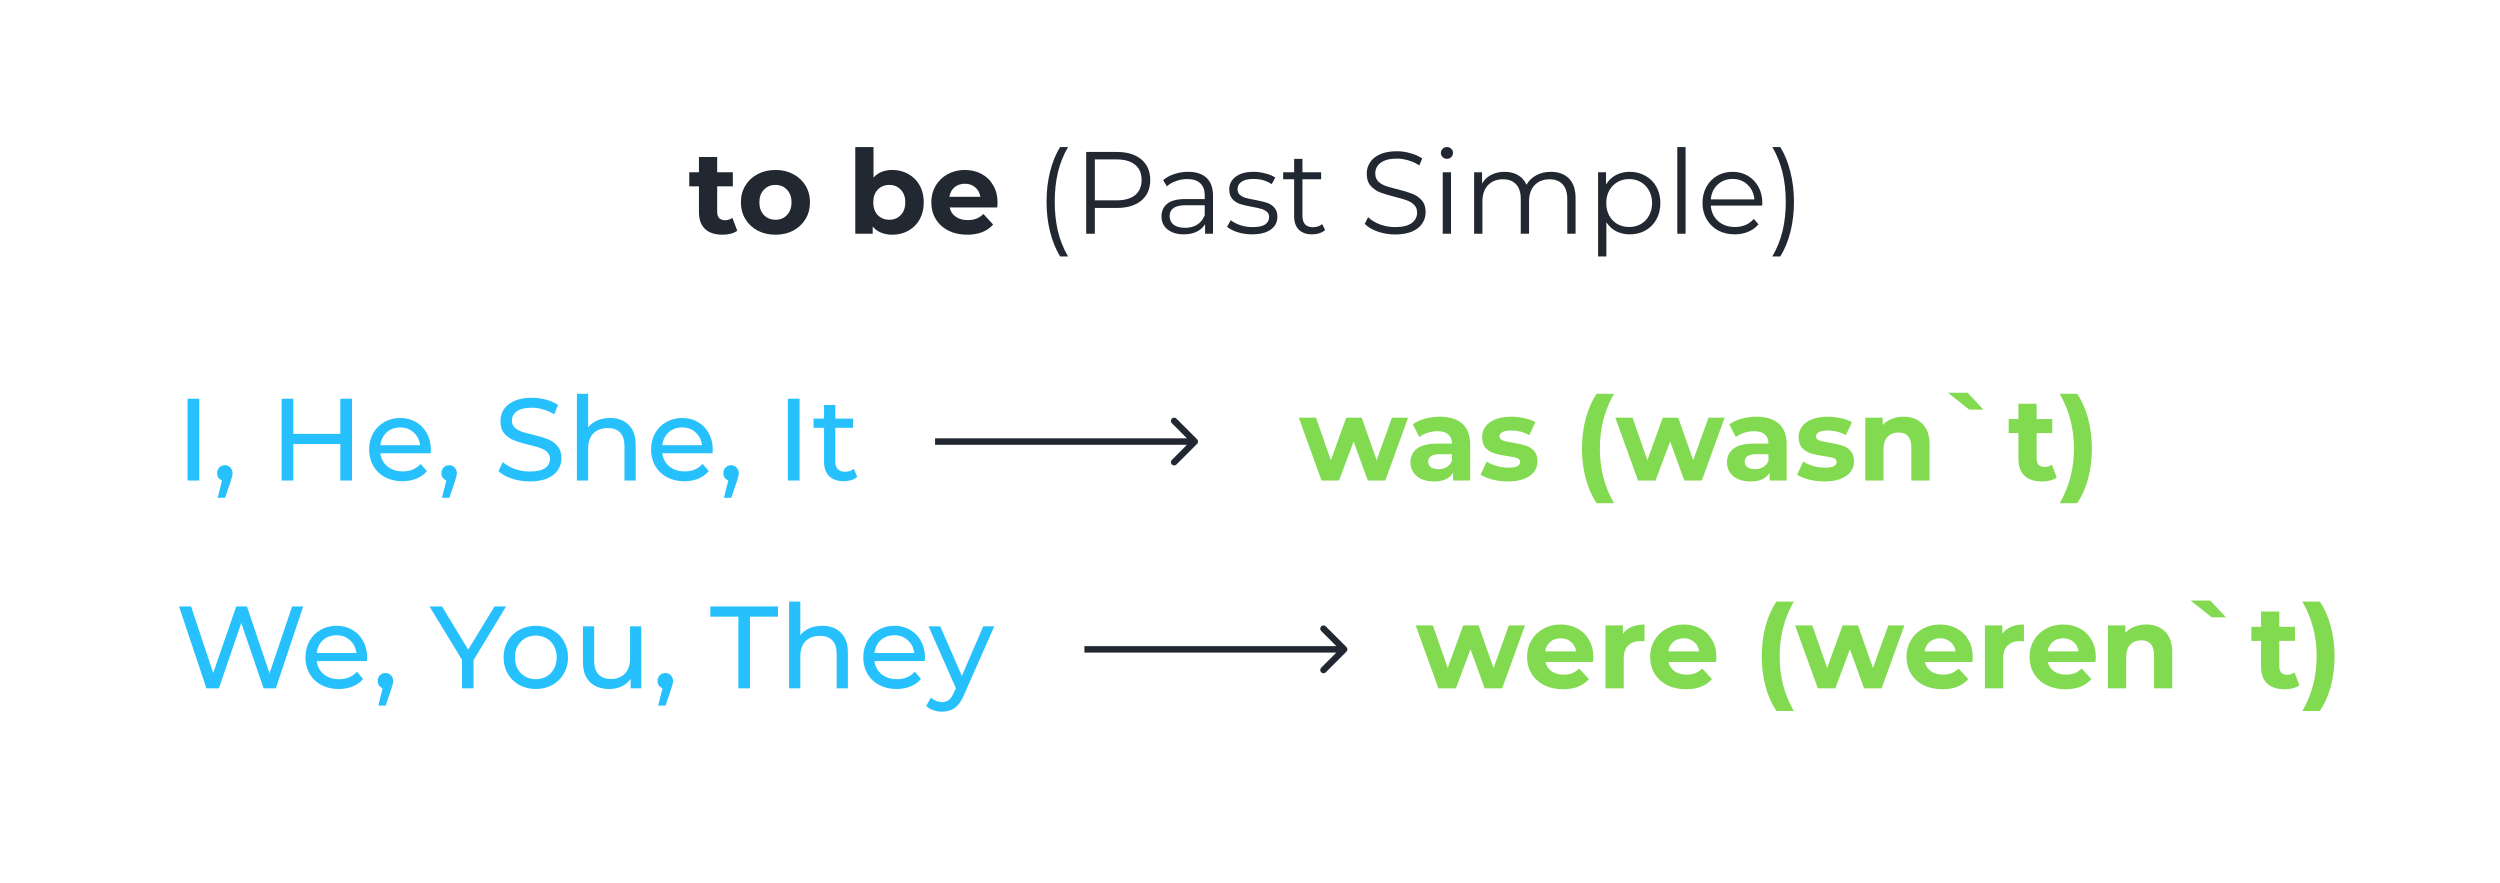 <svg width="385" height="136" viewBox="0 0 385 136" fill="none" xmlns="http://www.w3.org/2000/svg">
<g filter="url(#filter0_d_183_21)">
<rect x="8" y="6" width="369" height="120" rx="8" fill="white"/>
</g>
<path d="M216.848 64.316L213.338 74H210.638L208.46 67.988L206.21 74H203.51L200.018 64.316H202.664L204.95 70.868L207.326 64.316H209.702L212.006 70.868L214.364 64.316H216.848ZM221.743 64.172C223.243 64.172 224.395 64.532 225.199 65.252C226.003 65.96 226.405 67.034 226.405 68.474V74H223.777V72.794C223.249 73.694 222.265 74.144 220.825 74.144C220.081 74.144 219.433 74.018 218.881 73.766C218.341 73.514 217.927 73.166 217.639 72.722C217.351 72.278 217.207 71.774 217.207 71.21C217.207 70.31 217.543 69.602 218.215 69.086C218.899 68.57 219.949 68.312 221.365 68.312H223.597C223.597 67.7 223.411 67.232 223.039 66.908C222.667 66.572 222.109 66.404 221.365 66.404C220.849 66.404 220.339 66.488 219.835 66.656C219.343 66.812 218.923 67.028 218.575 67.304L217.567 65.342C218.095 64.97 218.725 64.682 219.457 64.478C220.201 64.274 220.963 64.172 221.743 64.172ZM221.527 72.254C222.007 72.254 222.433 72.146 222.805 71.93C223.177 71.702 223.441 71.372 223.597 70.94V69.95H221.671C220.519 69.95 219.943 70.328 219.943 71.084C219.943 71.444 220.081 71.732 220.357 71.948C220.645 72.152 221.035 72.254 221.527 72.254ZM232.204 74.144C231.4 74.144 230.614 74.048 229.846 73.856C229.078 73.652 228.466 73.4 228.01 73.1L228.946 71.084C229.378 71.36 229.9 71.588 230.512 71.768C231.124 71.936 231.724 72.02 232.312 72.02C233.5 72.02 234.094 71.726 234.094 71.138C234.094 70.862 233.932 70.664 233.608 70.544C233.284 70.424 232.786 70.322 232.114 70.238C231.322 70.118 230.668 69.98 230.152 69.824C229.636 69.668 229.186 69.392 228.802 68.996C228.43 68.6 228.244 68.036 228.244 67.304C228.244 66.692 228.418 66.152 228.766 65.684C229.126 65.204 229.642 64.832 230.314 64.568C230.998 64.304 231.802 64.172 232.726 64.172C233.41 64.172 234.088 64.25 234.76 64.406C235.444 64.55 236.008 64.754 236.452 65.018L235.516 67.016C234.664 66.536 233.734 66.296 232.726 66.296C232.126 66.296 231.676 66.38 231.376 66.548C231.076 66.716 230.926 66.932 230.926 67.196C230.926 67.496 231.088 67.706 231.412 67.826C231.736 67.946 232.252 68.06 232.96 68.168C233.752 68.3 234.4 68.444 234.904 68.6C235.408 68.744 235.846 69.014 236.218 69.41C236.59 69.806 236.776 70.358 236.776 71.066C236.776 71.666 236.596 72.2 236.236 72.668C235.876 73.136 235.348 73.502 234.652 73.766C233.968 74.018 233.152 74.144 232.204 74.144ZM245.875 77.492C245.155 76.4 244.597 75.134 244.201 73.694C243.817 72.254 243.625 70.712 243.625 69.068C243.625 67.424 243.817 65.882 244.201 64.442C244.597 62.99 245.155 61.724 245.875 60.644H248.557C247.801 61.976 247.249 63.332 246.901 64.712C246.553 66.08 246.379 67.532 246.379 69.068C246.379 70.604 246.553 72.062 246.901 73.442C247.249 74.81 247.801 76.16 248.557 77.492H245.875ZM265.592 64.316L262.082 74H259.382L257.204 67.988L254.954 74H252.254L248.762 64.316H251.408L253.694 70.868L256.07 64.316H258.446L260.75 70.868L263.108 64.316H265.592ZM270.487 64.172C271.987 64.172 273.139 64.532 273.943 65.252C274.747 65.96 275.149 67.034 275.149 68.474V74H272.521V72.794C271.993 73.694 271.009 74.144 269.569 74.144C268.825 74.144 268.177 74.018 267.625 73.766C267.085 73.514 266.671 73.166 266.383 72.722C266.095 72.278 265.951 71.774 265.951 71.21C265.951 70.31 266.287 69.602 266.959 69.086C267.643 68.57 268.693 68.312 270.109 68.312H272.341C272.341 67.7 272.155 67.232 271.783 66.908C271.411 66.572 270.853 66.404 270.109 66.404C269.593 66.404 269.083 66.488 268.579 66.656C268.087 66.812 267.667 67.028 267.319 67.304L266.311 65.342C266.839 64.97 267.469 64.682 268.201 64.478C268.945 64.274 269.707 64.172 270.487 64.172ZM270.271 72.254C270.751 72.254 271.177 72.146 271.549 71.93C271.921 71.702 272.185 71.372 272.341 70.94V69.95H270.415C269.263 69.95 268.687 70.328 268.687 71.084C268.687 71.444 268.825 71.732 269.101 71.948C269.389 72.152 269.779 72.254 270.271 72.254ZM280.949 74.144C280.145 74.144 279.359 74.048 278.591 73.856C277.823 73.652 277.211 73.4 276.755 73.1L277.691 71.084C278.123 71.36 278.645 71.588 279.257 71.768C279.869 71.936 280.469 72.02 281.057 72.02C282.245 72.02 282.839 71.726 282.839 71.138C282.839 70.862 282.677 70.664 282.353 70.544C282.029 70.424 281.531 70.322 280.859 70.238C280.067 70.118 279.413 69.98 278.897 69.824C278.381 69.668 277.931 69.392 277.547 68.996C277.175 68.6 276.989 68.036 276.989 67.304C276.989 66.692 277.163 66.152 277.511 65.684C277.871 65.204 278.387 64.832 279.059 64.568C279.743 64.304 280.547 64.172 281.471 64.172C282.155 64.172 282.833 64.25 283.505 64.406C284.189 64.55 284.753 64.754 285.197 65.018L284.261 67.016C283.409 66.536 282.479 66.296 281.471 66.296C280.871 66.296 280.421 66.38 280.121 66.548C279.821 66.716 279.671 66.932 279.671 67.196C279.671 67.496 279.833 67.706 280.157 67.826C280.481 67.946 280.997 68.06 281.705 68.168C282.497 68.3 283.145 68.444 283.649 68.6C284.153 68.744 284.591 69.014 284.963 69.41C285.335 69.806 285.521 70.358 285.521 71.066C285.521 71.666 285.341 72.2 284.981 72.668C284.621 73.136 284.093 73.502 283.397 73.766C282.713 74.018 281.897 74.144 280.949 74.144ZM293.139 64.172C294.339 64.172 295.305 64.532 296.037 65.252C296.781 65.972 297.153 67.04 297.153 68.456V74H294.345V68.888C294.345 68.12 294.177 67.55 293.841 67.178C293.505 66.794 293.019 66.602 292.383 66.602C291.675 66.602 291.111 66.824 290.691 67.268C290.271 67.7 290.061 68.348 290.061 69.212V74H287.253V64.316H289.935V65.45C290.307 65.042 290.769 64.73 291.321 64.514C291.873 64.286 292.479 64.172 293.139 64.172ZM299.986 60.482H303.01L305.44 63.074H303.244L299.986 60.482ZM316.737 73.532C316.461 73.736 316.119 73.892 315.711 74C315.315 74.096 314.895 74.144 314.451 74.144C313.299 74.144 312.405 73.85 311.769 73.262C311.145 72.674 310.833 71.81 310.833 70.67V66.692H309.339V64.532H310.833V62.174H313.641V64.532H316.053V66.692H313.641V70.634C313.641 71.042 313.743 71.36 313.947 71.588C314.163 71.804 314.463 71.912 314.847 71.912C315.291 71.912 315.669 71.792 315.981 71.552L316.737 73.532ZM317.198 77.492C317.954 76.16 318.506 74.81 318.854 73.442C319.214 72.062 319.394 70.604 319.394 69.068C319.394 67.532 319.214 66.08 318.854 64.712C318.506 63.332 317.954 61.976 317.198 60.644H319.88C320.612 61.712 321.17 62.972 321.554 64.424C321.95 65.864 322.148 67.412 322.148 69.068C322.148 70.724 321.956 72.272 321.572 73.712C321.188 75.14 320.624 76.4 319.88 77.492H317.198Z" fill="#81DA4F"/>
<path d="M28.89 61.4H30.69V74H28.89V61.4ZM34.642 71.642C34.978 71.642 35.254 71.762 35.47 72.002C35.698 72.23 35.812 72.518 35.812 72.866C35.812 73.046 35.788 73.22 35.74 73.388C35.704 73.556 35.626 73.814 35.506 74.162L34.66 76.664H33.526L34.192 73.982C33.964 73.898 33.778 73.76 33.634 73.568C33.502 73.364 33.436 73.13 33.436 72.866C33.436 72.506 33.55 72.212 33.778 71.984C34.006 71.756 34.294 71.642 34.642 71.642ZM54.21 61.4V74H52.41V68.384H45.174V74H43.374V61.4H45.174V66.818H52.41V61.4H54.21ZM66.352 69.284C66.352 69.416 66.34 69.59 66.316 69.806H58.576C58.684 70.646 59.05 71.324 59.674 71.84C60.31 72.344 61.096 72.596 62.032 72.596C63.172 72.596 64.09 72.212 64.786 71.444L65.74 72.56C65.308 73.064 64.768 73.448 64.12 73.712C63.484 73.976 62.77 74.108 61.978 74.108C60.97 74.108 60.076 73.904 59.296 73.496C58.516 73.076 57.91 72.494 57.478 71.75C57.058 71.006 56.848 70.166 56.848 69.23C56.848 68.306 57.052 67.472 57.46 66.728C57.88 65.984 58.45 65.408 59.17 65C59.902 64.58 60.724 64.37 61.636 64.37C62.548 64.37 63.358 64.58 64.066 65C64.786 65.408 65.344 65.984 65.74 66.728C66.148 67.472 66.352 68.324 66.352 69.284ZM61.636 65.828C60.808 65.828 60.112 66.08 59.548 66.584C58.996 67.088 58.672 67.748 58.576 68.564H64.696C64.6 67.76 64.27 67.106 63.706 66.602C63.154 66.086 62.464 65.828 61.636 65.828ZM69.183 71.642C69.519 71.642 69.795 71.762 70.011 72.002C70.239 72.23 70.353 72.518 70.353 72.866C70.353 73.046 70.329 73.22 70.281 73.388C70.245 73.556 70.167 73.814 70.047 74.162L69.201 76.664H68.067L68.733 73.982C68.505 73.898 68.319 73.76 68.175 73.568C68.043 73.364 67.977 73.13 67.977 72.866C67.977 72.506 68.091 72.212 68.319 71.984C68.547 71.756 68.835 71.642 69.183 71.642ZM81.587 74.144C80.639 74.144 79.721 74 78.833 73.712C77.957 73.412 77.267 73.028 76.763 72.56L77.429 71.156C77.909 71.588 78.521 71.942 79.265 72.218C80.021 72.482 80.795 72.614 81.587 72.614C82.631 72.614 83.411 72.44 83.927 72.092C84.443 71.732 84.701 71.258 84.701 70.67C84.701 70.238 84.557 69.89 84.269 69.626C83.993 69.35 83.645 69.14 83.225 68.996C82.817 68.852 82.235 68.69 81.479 68.51C80.531 68.282 79.763 68.054 79.175 67.826C78.599 67.598 78.101 67.25 77.681 66.782C77.273 66.302 77.069 65.66 77.069 64.856C77.069 64.184 77.243 63.578 77.591 63.038C77.951 62.498 78.491 62.066 79.211 61.742C79.931 61.418 80.825 61.256 81.893 61.256C82.637 61.256 83.369 61.352 84.089 61.544C84.809 61.736 85.427 62.012 85.943 62.372L85.349 63.812C84.821 63.476 84.257 63.224 83.657 63.056C83.057 62.876 82.469 62.786 81.893 62.786C80.873 62.786 80.105 62.972 79.589 63.344C79.085 63.716 78.833 64.196 78.833 64.784C78.833 65.216 78.977 65.57 79.265 65.846C79.553 66.11 79.907 66.32 80.327 66.476C80.759 66.62 81.341 66.776 82.073 66.944C83.021 67.172 83.783 67.4 84.359 67.628C84.935 67.856 85.427 68.204 85.835 68.672C86.255 69.14 86.465 69.77 86.465 70.562C86.465 71.222 86.285 71.828 85.925 72.38C85.565 72.92 85.019 73.352 84.287 73.676C83.555 73.988 82.655 74.144 81.587 74.144ZM93.937 64.37C95.149 64.37 96.109 64.724 96.817 65.432C97.537 66.128 97.897 67.154 97.897 68.51V74H96.169V68.708C96.169 67.784 95.947 67.088 95.503 66.62C95.059 66.152 94.423 65.918 93.595 65.918C92.659 65.918 91.921 66.194 91.381 66.746C90.841 67.286 90.571 68.066 90.571 69.086V74H88.843V60.644H90.571V65.81C90.931 65.354 91.399 65 91.975 64.748C92.563 64.496 93.217 64.37 93.937 64.37ZM109.77 69.284C109.77 69.416 109.758 69.59 109.734 69.806H101.994C102.102 70.646 102.468 71.324 103.092 71.84C103.728 72.344 104.514 72.596 105.45 72.596C106.59 72.596 107.508 72.212 108.204 71.444L109.158 72.56C108.726 73.064 108.186 73.448 107.538 73.712C106.902 73.976 106.188 74.108 105.396 74.108C104.388 74.108 103.494 73.904 102.714 73.496C101.934 73.076 101.328 72.494 100.896 71.75C100.476 71.006 100.266 70.166 100.266 69.23C100.266 68.306 100.47 67.472 100.878 66.728C101.298 65.984 101.868 65.408 102.588 65C103.32 64.58 104.142 64.37 105.054 64.37C105.966 64.37 106.776 64.58 107.484 65C108.204 65.408 108.762 65.984 109.158 66.728C109.566 67.472 109.77 68.324 109.77 69.284ZM105.054 65.828C104.226 65.828 103.53 66.08 102.966 66.584C102.414 67.088 102.09 67.748 101.994 68.564H108.114C108.018 67.76 107.688 67.106 107.124 66.602C106.572 66.086 105.882 65.828 105.054 65.828ZM112.601 71.642C112.937 71.642 113.213 71.762 113.429 72.002C113.657 72.23 113.771 72.518 113.771 72.866C113.771 73.046 113.747 73.22 113.699 73.388C113.663 73.556 113.585 73.814 113.465 74.162L112.619 76.664H111.485L112.151 73.982C111.923 73.898 111.737 73.76 111.593 73.568C111.461 73.364 111.395 73.13 111.395 72.866C111.395 72.506 111.509 72.212 111.737 71.984C111.965 71.756 112.253 71.642 112.601 71.642ZM121.333 61.4H123.133V74H121.333V61.4ZM132.018 73.442C131.766 73.658 131.454 73.826 131.082 73.946C130.71 74.054 130.326 74.108 129.93 74.108C128.97 74.108 128.226 73.85 127.698 73.334C127.17 72.818 126.906 72.08 126.906 71.12V65.882H125.286V64.46H126.906V62.372H128.634V64.46H131.37V65.882H128.634V71.048C128.634 71.564 128.76 71.96 129.012 72.236C129.276 72.512 129.648 72.65 130.128 72.65C130.656 72.65 131.106 72.5 131.478 72.2L132.018 73.442Z" fill="#26C1FC"/>
<path d="M46.692 93.4L42.48 106H40.59L37.152 95.938L33.714 106H31.788L27.576 93.4H29.43L32.832 103.642L36.378 93.4H38.034L41.508 103.696L44.982 93.4H46.692ZM56.543 101.284C56.543 101.416 56.531 101.59 56.507 101.806H48.767C48.875 102.646 49.241 103.324 49.865 103.84C50.501 104.344 51.287 104.596 52.223 104.596C53.363 104.596 54.281 104.212 54.977 103.444L55.931 104.56C55.499 105.064 54.959 105.448 54.311 105.712C53.675 105.976 52.961 106.108 52.169 106.108C51.161 106.108 50.267 105.904 49.487 105.496C48.707 105.076 48.101 104.494 47.669 103.75C47.249 103.006 47.039 102.166 47.039 101.23C47.039 100.306 47.243 99.472 47.651 98.728C48.071 97.984 48.641 97.408 49.361 97C50.093 96.58 50.915 96.37 51.827 96.37C52.739 96.37 53.549 96.58 54.257 97C54.977 97.408 55.535 97.984 55.931 98.728C56.339 99.472 56.543 100.324 56.543 101.284ZM51.827 97.828C50.999 97.828 50.303 98.08 49.739 98.584C49.187 99.088 48.863 99.748 48.767 100.564H54.887C54.791 99.76 54.461 99.106 53.897 98.602C53.345 98.086 52.655 97.828 51.827 97.828ZM59.375 103.642C59.711 103.642 59.987 103.762 60.203 104.002C60.431 104.23 60.545 104.518 60.545 104.866C60.545 105.046 60.521 105.22 60.473 105.388C60.437 105.556 60.359 105.814 60.239 106.162L59.393 108.664H58.259L58.925 105.982C58.697 105.898 58.511 105.76 58.367 105.568C58.235 105.364 58.169 105.13 58.169 104.866C58.169 104.506 58.283 104.212 58.511 103.984C58.739 103.756 59.027 103.642 59.375 103.642ZM72.931 101.644V106H71.149V101.608L66.145 93.4H68.071L72.103 100.042L76.153 93.4H77.935L72.931 101.644ZM82.523 106.108C81.575 106.108 80.723 105.898 79.967 105.478C79.211 105.058 78.617 104.482 78.185 103.75C77.765 103.006 77.555 102.166 77.555 101.23C77.555 100.294 77.765 99.46 78.185 98.728C78.617 97.984 79.211 97.408 79.967 97C80.723 96.58 81.575 96.37 82.523 96.37C83.471 96.37 84.317 96.58 85.061 97C85.817 97.408 86.405 97.984 86.825 98.728C87.257 99.46 87.473 100.294 87.473 101.23C87.473 102.166 87.257 103.006 86.825 103.75C86.405 104.482 85.817 105.058 85.061 105.478C84.317 105.898 83.471 106.108 82.523 106.108ZM82.523 104.596C83.135 104.596 83.681 104.458 84.161 104.182C84.653 103.894 85.037 103.498 85.313 102.994C85.589 102.478 85.727 101.89 85.727 101.23C85.727 100.57 85.589 99.988 85.313 99.484C85.037 98.968 84.653 98.572 84.161 98.296C83.681 98.02 83.135 97.882 82.523 97.882C81.911 97.882 81.359 98.02 80.867 98.296C80.387 98.572 80.003 98.968 79.715 99.484C79.439 99.988 79.301 100.57 79.301 101.23C79.301 101.89 79.439 102.478 79.715 102.994C80.003 103.498 80.387 103.894 80.867 104.182C81.359 104.458 81.911 104.596 82.523 104.596ZM98.755 96.46V106H97.117V104.56C96.769 105.052 96.307 105.436 95.731 105.712C95.167 105.976 94.549 106.108 93.877 106.108C92.605 106.108 91.603 105.76 90.871 105.064C90.139 104.356 89.773 103.318 89.773 101.95V96.46H91.501V101.752C91.501 102.676 91.723 103.378 92.167 103.858C92.611 104.326 93.247 104.56 94.075 104.56C94.987 104.56 95.707 104.284 96.235 103.732C96.763 103.18 97.027 102.4 97.027 101.392V96.46H98.755ZM102.476 103.642C102.812 103.642 103.088 103.762 103.304 104.002C103.532 104.23 103.646 104.518 103.646 104.866C103.646 105.046 103.622 105.22 103.574 105.388C103.538 105.556 103.46 105.814 103.34 106.162L102.494 108.664H101.36L102.026 105.982C101.798 105.898 101.612 105.76 101.468 105.568C101.336 105.364 101.27 105.13 101.27 104.866C101.27 104.506 101.384 104.212 101.612 103.984C101.84 103.756 102.128 103.642 102.476 103.642ZM113.71 94.966H109.39V93.4H119.812V94.966H115.492V106H113.71V94.966ZM126.615 96.37C127.827 96.37 128.787 96.724 129.495 97.432C130.215 98.128 130.575 99.154 130.575 100.51V106H128.847V100.708C128.847 99.784 128.625 99.088 128.181 98.62C127.737 98.152 127.101 97.918 126.273 97.918C125.337 97.918 124.599 98.194 124.059 98.746C123.519 99.286 123.249 100.066 123.249 101.086V106H121.521V92.644H123.249V97.81C123.609 97.354 124.077 97 124.653 96.748C125.241 96.496 125.895 96.37 126.615 96.37ZM142.448 101.284C142.448 101.416 142.436 101.59 142.412 101.806H134.672C134.78 102.646 135.146 103.324 135.77 103.84C136.406 104.344 137.192 104.596 138.128 104.596C139.268 104.596 140.186 104.212 140.882 103.444L141.836 104.56C141.404 105.064 140.864 105.448 140.216 105.712C139.58 105.976 138.866 106.108 138.074 106.108C137.066 106.108 136.172 105.904 135.392 105.496C134.612 105.076 134.006 104.494 133.574 103.75C133.154 103.006 132.944 102.166 132.944 101.23C132.944 100.306 133.148 99.472 133.556 98.728C133.976 97.984 134.546 97.408 135.266 97C135.998 96.58 136.82 96.37 137.732 96.37C138.644 96.37 139.454 96.58 140.162 97C140.882 97.408 141.44 97.984 141.836 98.728C142.244 99.472 142.448 100.324 142.448 101.284ZM137.732 97.828C136.904 97.828 136.208 98.08 135.644 98.584C135.092 99.088 134.768 99.748 134.672 100.564H140.792C140.696 99.76 140.366 99.106 139.802 98.602C139.25 98.086 138.56 97.828 137.732 97.828ZM153.113 96.46L148.487 106.954C148.079 107.926 147.599 108.61 147.047 109.006C146.507 109.402 145.853 109.6 145.085 109.6C144.617 109.6 144.161 109.522 143.717 109.366C143.285 109.222 142.925 109.006 142.637 108.718L143.375 107.422C143.867 107.89 144.437 108.124 145.085 108.124C145.505 108.124 145.853 108.01 146.129 107.782C146.417 107.566 146.675 107.188 146.903 106.648L147.209 105.982L142.997 96.46H144.797L148.127 104.092L151.421 96.46H153.113Z" fill="#26C1FC"/>
<path d="M234.848 96.316L231.338 106H228.638L226.46 99.988L224.21 106H221.51L218.018 96.316H220.664L222.95 102.868L225.326 96.316H227.702L230.006 102.868L232.364 96.316H234.848ZM245.376 101.194C245.376 101.23 245.358 101.482 245.322 101.95H237.996C238.128 102.55 238.44 103.024 238.932 103.372C239.424 103.72 240.036 103.894 240.768 103.894C241.272 103.894 241.716 103.822 242.1 103.678C242.496 103.522 242.862 103.282 243.198 102.958L244.692 104.578C243.78 105.622 242.448 106.144 240.696 106.144C239.604 106.144 238.638 105.934 237.798 105.514C236.958 105.082 236.31 104.488 235.854 103.732C235.398 102.976 235.17 102.118 235.17 101.158C235.17 100.21 235.392 99.358 235.836 98.602C236.292 97.834 236.91 97.24 237.69 96.82C238.482 96.388 239.364 96.172 240.336 96.172C241.284 96.172 242.142 96.376 242.91 96.784C243.678 97.192 244.278 97.78 244.71 98.548C245.154 99.304 245.376 100.186 245.376 101.194ZM240.354 98.296C239.718 98.296 239.184 98.476 238.752 98.836C238.32 99.196 238.056 99.688 237.96 100.312H242.73C242.634 99.7 242.37 99.214 241.938 98.854C241.506 98.482 240.978 98.296 240.354 98.296ZM249.927 97.594C250.263 97.126 250.713 96.772 251.277 96.532C251.853 96.292 252.513 96.172 253.257 96.172V98.764C252.945 98.74 252.735 98.728 252.627 98.728C251.823 98.728 251.193 98.956 250.737 99.412C250.281 99.856 250.053 100.528 250.053 101.428V106H247.245V96.316H249.927V97.594ZM264.325 101.194C264.325 101.23 264.307 101.482 264.271 101.95H256.945C257.077 102.55 257.389 103.024 257.881 103.372C258.373 103.72 258.985 103.894 259.717 103.894C260.221 103.894 260.665 103.822 261.049 103.678C261.445 103.522 261.811 103.282 262.147 102.958L263.641 104.578C262.729 105.622 261.397 106.144 259.645 106.144C258.553 106.144 257.587 105.934 256.747 105.514C255.907 105.082 255.259 104.488 254.803 103.732C254.347 102.976 254.119 102.118 254.119 101.158C254.119 100.21 254.341 99.358 254.785 98.602C255.241 97.834 255.859 97.24 256.639 96.82C257.431 96.388 258.313 96.172 259.285 96.172C260.233 96.172 261.091 96.376 261.859 96.784C262.627 97.192 263.227 97.78 263.659 98.548C264.103 99.304 264.325 100.186 264.325 101.194ZM259.303 98.296C258.667 98.296 258.133 98.476 257.701 98.836C257.269 99.196 257.005 99.688 256.909 100.312H261.679C261.583 99.7 261.319 99.214 260.887 98.854C260.455 98.482 259.927 98.296 259.303 98.296ZM273.56 109.492C272.84 108.4 272.282 107.134 271.886 105.694C271.502 104.254 271.31 102.712 271.31 101.068C271.31 99.424 271.502 97.882 271.886 96.442C272.282 94.99 272.84 93.724 273.56 92.644H276.242C275.486 93.976 274.934 95.332 274.586 96.712C274.238 98.08 274.064 99.532 274.064 101.068C274.064 102.604 274.238 104.062 274.586 105.442C274.934 106.81 275.486 108.16 276.242 109.492H273.56ZM293.278 96.316L289.768 106H287.068L284.89 99.988L282.64 106H279.94L276.448 96.316H279.094L281.38 102.868L283.756 96.316H286.132L288.436 102.868L290.794 96.316H293.278ZM303.805 101.194C303.805 101.23 303.787 101.482 303.751 101.95H296.425C296.557 102.55 296.869 103.024 297.361 103.372C297.853 103.72 298.465 103.894 299.197 103.894C299.701 103.894 300.145 103.822 300.529 103.678C300.925 103.522 301.291 103.282 301.627 102.958L303.121 104.578C302.209 105.622 300.877 106.144 299.125 106.144C298.033 106.144 297.067 105.934 296.227 105.514C295.387 105.082 294.739 104.488 294.283 103.732C293.827 102.976 293.599 102.118 293.599 101.158C293.599 100.21 293.821 99.358 294.265 98.602C294.721 97.834 295.339 97.24 296.119 96.82C296.911 96.388 297.793 96.172 298.765 96.172C299.713 96.172 300.571 96.376 301.339 96.784C302.107 97.192 302.707 97.78 303.139 98.548C303.583 99.304 303.805 100.186 303.805 101.194ZM298.783 98.296C298.147 98.296 297.613 98.476 297.181 98.836C296.749 99.196 296.485 99.688 296.389 100.312H301.159C301.063 99.7 300.799 99.214 300.367 98.854C299.935 98.482 299.407 98.296 298.783 98.296ZM308.357 97.594C308.693 97.126 309.143 96.772 309.707 96.532C310.283 96.292 310.943 96.172 311.687 96.172V98.764C311.375 98.74 311.165 98.728 311.057 98.728C310.253 98.728 309.623 98.956 309.167 99.412C308.711 99.856 308.483 100.528 308.483 101.428V106H305.675V96.316H308.357V97.594ZM322.755 101.194C322.755 101.23 322.737 101.482 322.701 101.95H315.375C315.507 102.55 315.819 103.024 316.311 103.372C316.803 103.72 317.415 103.894 318.147 103.894C318.651 103.894 319.095 103.822 319.479 103.678C319.875 103.522 320.241 103.282 320.577 102.958L322.071 104.578C321.159 105.622 319.827 106.144 318.075 106.144C316.983 106.144 316.017 105.934 315.177 105.514C314.337 105.082 313.689 104.488 313.233 103.732C312.777 102.976 312.549 102.118 312.549 101.158C312.549 100.21 312.771 99.358 313.215 98.602C313.671 97.834 314.289 97.24 315.069 96.82C315.861 96.388 316.743 96.172 317.715 96.172C318.663 96.172 319.521 96.376 320.289 96.784C321.057 97.192 321.657 97.78 322.089 98.548C322.533 99.304 322.755 100.186 322.755 101.194ZM317.733 98.296C317.097 98.296 316.563 98.476 316.131 98.836C315.699 99.196 315.435 99.688 315.339 100.312H320.109C320.013 99.7 319.749 99.214 319.317 98.854C318.885 98.482 318.357 98.296 317.733 98.296ZM330.51 96.172C331.71 96.172 332.676 96.532 333.408 97.252C334.152 97.972 334.524 99.04 334.524 100.456V106H331.716V100.888C331.716 100.12 331.548 99.55 331.212 99.178C330.876 98.794 330.39 98.602 329.754 98.602C329.046 98.602 328.482 98.824 328.062 99.268C327.642 99.7 327.432 100.348 327.432 101.212V106H324.624V96.316H327.306V97.45C327.678 97.042 328.14 96.73 328.692 96.514C329.244 96.286 329.85 96.172 330.51 96.172ZM337.357 92.482H340.381L342.811 95.074H340.615L337.357 92.482ZM354.108 105.532C353.832 105.736 353.49 105.892 353.082 106C352.686 106.096 352.266 106.144 351.822 106.144C350.67 106.144 349.776 105.85 349.14 105.262C348.516 104.674 348.204 103.81 348.204 102.67V98.692H346.71V96.532H348.204V94.174H351.012V96.532H353.424V98.692H351.012V102.634C351.012 103.042 351.114 103.36 351.318 103.588C351.534 103.804 351.834 103.912 352.218 103.912C352.662 103.912 353.04 103.792 353.352 103.552L354.108 105.532ZM354.569 109.492C355.325 108.16 355.877 106.81 356.225 105.442C356.585 104.062 356.765 102.604 356.765 101.068C356.765 99.532 356.585 98.08 356.225 96.712C355.877 95.332 355.325 93.976 354.569 92.644H357.251C357.983 93.712 358.541 94.972 358.925 96.424C359.321 97.864 359.519 99.412 359.519 101.068C359.519 102.724 359.327 104.272 358.943 105.712C358.559 107.14 357.995 108.4 357.251 109.492H354.569Z" fill="#81DA4F"/>
<path d="M113.542 35.532C113.266 35.736 112.924 35.892 112.516 36C112.12 36.096 111.7 36.144 111.256 36.144C110.104 36.144 109.21 35.85 108.574 35.262C107.95 34.674 107.638 33.81 107.638 32.67V28.692H106.144V26.532H107.638V24.174H110.446V26.532H112.858V28.692H110.446V32.634C110.446 33.042 110.548 33.36 110.752 33.588C110.968 33.804 111.268 33.912 111.652 33.912C112.096 33.912 112.474 33.792 112.786 33.552L113.542 35.532ZM119.427 36.144C118.407 36.144 117.489 35.934 116.673 35.514C115.869 35.082 115.239 34.488 114.783 33.732C114.327 32.976 114.099 32.118 114.099 31.158C114.099 30.198 114.327 29.34 114.783 28.584C115.239 27.828 115.869 27.24 116.673 26.82C117.489 26.388 118.407 26.172 119.427 26.172C120.447 26.172 121.359 26.388 122.163 26.82C122.967 27.24 123.597 27.828 124.053 28.584C124.509 29.34 124.737 30.198 124.737 31.158C124.737 32.118 124.509 32.976 124.053 33.732C123.597 34.488 122.967 35.082 122.163 35.514C121.359 35.934 120.447 36.144 119.427 36.144ZM119.427 33.84C120.147 33.84 120.735 33.6 121.191 33.12C121.659 32.628 121.893 31.974 121.893 31.158C121.893 30.342 121.659 29.694 121.191 29.214C120.735 28.722 120.147 28.476 119.427 28.476C118.707 28.476 118.113 28.722 117.645 29.214C117.177 29.694 116.943 30.342 116.943 31.158C116.943 31.974 117.177 32.628 117.645 33.12C118.113 33.6 118.707 33.84 119.427 33.84ZM137.436 26.172C138.336 26.172 139.152 26.382 139.884 26.802C140.628 27.21 141.21 27.792 141.63 28.548C142.05 29.292 142.26 30.162 142.26 31.158C142.26 32.154 142.05 33.03 141.63 33.786C141.21 34.53 140.628 35.112 139.884 35.532C139.152 35.94 138.336 36.144 137.436 36.144C136.104 36.144 135.09 35.724 134.394 34.884V36H131.712V22.644H134.52V27.342C135.228 26.562 136.2 26.172 137.436 26.172ZM136.95 33.84C137.67 33.84 138.258 33.6 138.714 33.12C139.182 32.628 139.416 31.974 139.416 31.158C139.416 30.342 139.182 29.694 138.714 29.214C138.258 28.722 137.67 28.476 136.95 28.476C136.23 28.476 135.636 28.722 135.168 29.214C134.712 29.694 134.484 30.342 134.484 31.158C134.484 31.974 134.712 32.628 135.168 33.12C135.636 33.6 136.23 33.84 136.95 33.84ZM153.626 31.194C153.626 31.23 153.608 31.482 153.572 31.95H146.246C146.378 32.55 146.69 33.024 147.182 33.372C147.674 33.72 148.286 33.894 149.018 33.894C149.522 33.894 149.966 33.822 150.35 33.678C150.746 33.522 151.112 33.282 151.448 32.958L152.942 34.578C152.03 35.622 150.698 36.144 148.946 36.144C147.854 36.144 146.888 35.934 146.048 35.514C145.208 35.082 144.56 34.488 144.104 33.732C143.648 32.976 143.42 32.118 143.42 31.158C143.42 30.21 143.642 29.358 144.086 28.602C144.542 27.834 145.16 27.24 145.94 26.82C146.732 26.388 147.614 26.172 148.586 26.172C149.534 26.172 150.392 26.376 151.16 26.784C151.928 27.192 152.528 27.78 152.96 28.548C153.404 29.304 153.626 30.186 153.626 31.194ZM148.604 28.296C147.968 28.296 147.434 28.476 147.002 28.836C146.57 29.196 146.306 29.688 146.21 30.312H150.98C150.884 29.7 150.62 29.214 150.188 28.854C149.756 28.482 149.228 28.296 148.604 28.296ZM163.257 39.492C162.585 38.388 162.069 37.122 161.709 35.694C161.349 34.254 161.169 32.712 161.169 31.068C161.169 29.424 161.349 27.882 161.709 26.442C162.069 24.99 162.585 23.724 163.257 22.644H164.481C163.773 23.856 163.251 25.158 162.915 26.55C162.591 27.942 162.429 29.448 162.429 31.068C162.429 32.688 162.591 34.194 162.915 35.586C163.251 36.978 163.773 38.28 164.481 39.492H163.257ZM171.989 23.4C173.597 23.4 174.857 23.784 175.769 24.552C176.681 25.32 177.137 26.376 177.137 27.72C177.137 29.064 176.681 30.12 175.769 30.888C174.857 31.644 173.597 32.022 171.989 32.022H168.605V36H167.273V23.4H171.989ZM171.953 30.852C173.201 30.852 174.155 30.582 174.815 30.042C175.475 29.49 175.805 28.716 175.805 27.72C175.805 26.7 175.475 25.92 174.815 25.38C174.155 24.828 173.201 24.552 171.953 24.552H168.605V30.852H171.953ZM182.971 26.46C184.207 26.46 185.155 26.772 185.815 27.396C186.475 28.008 186.805 28.92 186.805 30.132V36H185.581V34.524C185.293 35.016 184.867 35.4 184.303 35.676C183.751 35.952 183.091 36.09 182.323 36.09C181.267 36.09 180.427 35.838 179.803 35.334C179.179 34.83 178.867 34.164 178.867 33.336C178.867 32.532 179.155 31.884 179.731 31.392C180.319 30.9 181.249 30.654 182.521 30.654H185.527V30.078C185.527 29.262 185.299 28.644 184.843 28.224C184.387 27.792 183.721 27.576 182.845 27.576C182.245 27.576 181.669 27.678 181.117 27.882C180.565 28.074 180.091 28.344 179.695 28.692L179.119 27.738C179.599 27.33 180.175 27.018 180.847 26.802C181.519 26.574 182.227 26.46 182.971 26.46ZM182.521 35.082C183.241 35.082 183.859 34.92 184.375 34.596C184.891 34.26 185.275 33.78 185.527 33.156V31.608H182.557C180.937 31.608 180.127 32.172 180.127 33.3C180.127 33.852 180.337 34.29 180.757 34.614C181.177 34.926 181.765 35.082 182.521 35.082ZM192.814 36.09C192.046 36.09 191.308 35.982 190.6 35.766C189.904 35.538 189.358 35.256 188.962 34.92L189.538 33.912C189.934 34.224 190.432 34.482 191.032 34.686C191.632 34.878 192.256 34.974 192.904 34.974C193.768 34.974 194.404 34.842 194.812 34.578C195.232 34.302 195.442 33.918 195.442 33.426C195.442 33.078 195.328 32.808 195.1 32.616C194.872 32.412 194.584 32.262 194.236 32.166C193.888 32.058 193.426 31.956 192.85 31.86C192.082 31.716 191.464 31.572 190.996 31.428C190.528 31.272 190.126 31.014 189.79 30.654C189.466 30.294 189.304 29.796 189.304 29.16C189.304 28.368 189.634 27.72 190.294 27.216C190.954 26.712 191.872 26.46 193.048 26.46C193.66 26.46 194.272 26.544 194.884 26.712C195.496 26.868 196 27.078 196.396 27.342L195.838 28.368C195.058 27.828 194.128 27.558 193.048 27.558C192.232 27.558 191.614 27.702 191.194 27.99C190.786 28.278 190.582 28.656 190.582 29.124C190.582 29.484 190.696 29.772 190.924 29.988C191.164 30.204 191.458 30.366 191.806 30.474C192.154 30.57 192.634 30.672 193.246 30.78C194.002 30.924 194.608 31.068 195.064 31.212C195.52 31.356 195.91 31.602 196.234 31.95C196.558 32.298 196.72 32.778 196.72 33.39C196.72 34.218 196.372 34.878 195.676 35.37C194.992 35.85 194.038 36.09 192.814 36.09ZM204.069 35.424C203.829 35.64 203.529 35.808 203.169 35.928C202.821 36.036 202.455 36.09 202.071 36.09C201.183 36.09 200.499 35.85 200.019 35.37C199.539 34.89 199.299 34.212 199.299 33.336V27.612H197.607V26.532H199.299V24.462H200.577V26.532H203.457V27.612H200.577V33.264C200.577 33.828 200.715 34.26 200.991 34.56C201.279 34.848 201.687 34.992 202.215 34.992C202.479 34.992 202.731 34.95 202.971 34.866C203.223 34.782 203.439 34.662 203.619 34.506L204.069 35.424ZM214.85 36.108C213.914 36.108 213.014 35.958 212.15 35.658C211.298 35.358 210.638 34.962 210.17 34.47L210.692 33.444C211.148 33.9 211.754 34.272 212.51 34.56C213.266 34.836 214.046 34.974 214.85 34.974C215.978 34.974 216.824 34.77 217.388 34.362C217.952 33.942 218.234 33.402 218.234 32.742C218.234 32.238 218.078 31.836 217.766 31.536C217.466 31.236 217.094 31.008 216.65 30.852C216.206 30.684 215.588 30.504 214.796 30.312C213.848 30.072 213.092 29.844 212.528 29.628C211.964 29.4 211.478 29.058 211.07 28.602C210.674 28.146 210.476 27.528 210.476 26.748C210.476 26.112 210.644 25.536 210.98 25.02C211.316 24.492 211.832 24.072 212.528 23.76C213.224 23.448 214.088 23.292 215.12 23.292C215.84 23.292 216.542 23.394 217.226 23.598C217.922 23.79 218.522 24.06 219.026 24.408L218.576 25.47C218.048 25.122 217.484 24.864 216.884 24.696C216.284 24.516 215.696 24.426 215.12 24.426C214.016 24.426 213.182 24.642 212.618 25.074C212.066 25.494 211.79 26.04 211.79 26.712C211.79 27.216 211.94 27.624 212.24 27.936C212.552 28.236 212.936 28.47 213.392 28.638C213.86 28.794 214.484 28.968 215.264 29.16C216.188 29.388 216.932 29.616 217.496 29.844C218.072 30.06 218.558 30.396 218.954 30.852C219.35 31.296 219.548 31.902 219.548 32.67C219.548 33.306 219.374 33.888 219.026 34.416C218.69 34.932 218.168 35.346 217.46 35.658C216.752 35.958 215.882 36.108 214.85 36.108ZM222.18 26.532H223.458V36H222.18V26.532ZM222.828 24.462C222.564 24.462 222.342 24.372 222.162 24.192C221.982 24.012 221.892 23.796 221.892 23.544C221.892 23.304 221.982 23.094 222.162 22.914C222.342 22.734 222.564 22.644 222.828 22.644C223.092 22.644 223.314 22.734 223.494 22.914C223.674 23.082 223.764 23.286 223.764 23.526C223.764 23.79 223.674 24.012 223.494 24.192C223.314 24.372 223.092 24.462 222.828 24.462ZM238.822 26.46C240.01 26.46 240.94 26.802 241.612 27.486C242.296 28.17 242.638 29.178 242.638 30.51V36H241.36V30.636C241.36 29.652 241.12 28.902 240.64 28.386C240.172 27.87 239.506 27.612 238.642 27.612C237.658 27.612 236.884 27.918 236.32 28.53C235.756 29.13 235.474 29.964 235.474 31.032V36H234.196V30.636C234.196 29.652 233.956 28.902 233.476 28.386C233.008 27.87 232.336 27.612 231.46 27.612C230.488 27.612 229.714 27.918 229.138 28.53C228.574 29.13 228.292 29.964 228.292 31.032V36H227.014V26.532H228.238V28.26C228.574 27.684 229.042 27.24 229.642 26.928C230.242 26.616 230.932 26.46 231.712 26.46C232.504 26.46 233.188 26.628 233.764 26.964C234.352 27.3 234.79 27.798 235.078 28.458C235.426 27.834 235.924 27.348 236.572 27C237.232 26.64 237.982 26.46 238.822 26.46ZM250.982 26.46C251.87 26.46 252.674 26.664 253.394 27.072C254.114 27.468 254.678 28.032 255.086 28.764C255.494 29.496 255.698 30.33 255.698 31.266C255.698 32.214 255.494 33.054 255.086 33.786C254.678 34.518 254.114 35.088 253.394 35.496C252.686 35.892 251.882 36.09 250.982 36.09C250.214 36.09 249.518 35.934 248.894 35.622C248.282 35.298 247.778 34.83 247.382 34.218V39.492H246.104V26.532H247.328V28.404C247.712 27.78 248.216 27.3 248.84 26.964C249.476 26.628 250.19 26.46 250.982 26.46ZM250.892 34.956C251.552 34.956 252.152 34.806 252.692 34.506C253.232 34.194 253.652 33.756 253.952 33.192C254.264 32.628 254.42 31.986 254.42 31.266C254.42 30.546 254.264 29.91 253.952 29.358C253.652 28.794 253.232 28.356 252.692 28.044C252.152 27.732 251.552 27.576 250.892 27.576C250.22 27.576 249.614 27.732 249.074 28.044C248.546 28.356 248.126 28.794 247.814 29.358C247.514 29.91 247.364 30.546 247.364 31.266C247.364 31.986 247.514 32.628 247.814 33.192C248.126 33.756 248.546 34.194 249.074 34.506C249.614 34.806 250.22 34.956 250.892 34.956ZM258.303 22.644H259.581V36H258.303V22.644ZM271.381 31.662H263.461C263.533 32.646 263.911 33.444 264.595 34.056C265.279 34.656 266.143 34.956 267.187 34.956C267.775 34.956 268.315 34.854 268.807 34.65C269.299 34.434 269.725 34.122 270.085 33.714L270.805 34.542C270.385 35.046 269.857 35.43 269.221 35.694C268.597 35.958 267.907 36.09 267.151 36.09C266.179 36.09 265.315 35.886 264.559 35.478C263.815 35.058 263.233 34.482 262.813 33.75C262.393 33.018 262.183 32.19 262.183 31.266C262.183 30.342 262.381 29.514 262.777 28.782C263.185 28.05 263.737 27.48 264.433 27.072C265.141 26.664 265.933 26.46 266.809 26.46C267.685 26.46 268.471 26.664 269.167 27.072C269.863 27.48 270.409 28.05 270.805 28.782C271.201 29.502 271.399 30.33 271.399 31.266L271.381 31.662ZM266.809 27.558C265.897 27.558 265.129 27.852 264.505 28.44C263.893 29.016 263.545 29.772 263.461 30.708H270.175C270.091 29.772 269.737 29.016 269.113 28.44C268.501 27.852 267.733 27.558 266.809 27.558ZM272.939 39.492C273.647 38.28 274.169 36.984 274.505 35.604C274.841 34.212 275.009 32.7 275.009 31.068C275.009 29.436 274.841 27.93 274.505 26.55C274.169 25.158 273.647 23.856 272.939 22.644H274.163C274.835 23.724 275.351 24.99 275.711 26.442C276.083 27.882 276.269 29.424 276.269 31.068C276.269 32.712 276.089 34.254 275.729 35.694C275.369 37.134 274.847 38.4 274.163 39.492H272.939Z" fill="#222831"/>
<path d="M184.354 68.354C184.549 68.158 184.549 67.842 184.354 67.646L181.172 64.465C180.976 64.269 180.66 64.269 180.464 64.465C180.269 64.66 180.269 64.976 180.464 65.172L183.293 68L180.464 70.828C180.269 71.024 180.269 71.34 180.464 71.535C180.66 71.731 180.976 71.731 181.172 71.535L184.354 68.354ZM144 68.5H184V67.5H144V68.5Z" fill="#222831"/>
<path d="M207.354 100.354C207.549 100.158 207.549 99.842 207.354 99.646L204.172 96.465C203.976 96.269 203.66 96.269 203.464 96.465C203.269 96.66 203.269 96.976 203.464 97.172L206.293 100L203.464 102.828C203.269 103.024 203.269 103.34 203.464 103.536C203.66 103.731 203.976 103.731 204.172 103.536L207.354 100.354ZM167 100.5H207V99.5H167V100.5Z" fill="#222831"/>
<defs>
<filter id="filter0_d_183_21" x="0" y="0" width="385" height="136" filterUnits="userSpaceOnUse" color-interpolation-filters="sRGB">
<feFlood flood-opacity="0" result="BackgroundImageFix"/>
<feColorMatrix in="SourceAlpha" type="matrix" values="0 0 0 0 0 0 0 0 0 0 0 0 0 0 0 0 0 0 127 0" result="hardAlpha"/>
<feOffset dy="2"/>
<feGaussianBlur stdDeviation="4"/>
<feComposite in2="hardAlpha" operator="out"/>
<feColorMatrix type="matrix" values="0 0 0 0 0.412 0 0 0 0 0.412 0 0 0 0 0.412 0 0 0 0.25 0"/>
<feBlend mode="normal" in2="BackgroundImageFix" result="effect1_dropShadow_183_21"/>
<feBlend mode="normal" in="SourceGraphic" in2="effect1_dropShadow_183_21" result="shape"/>
</filter>
</defs>
</svg>
